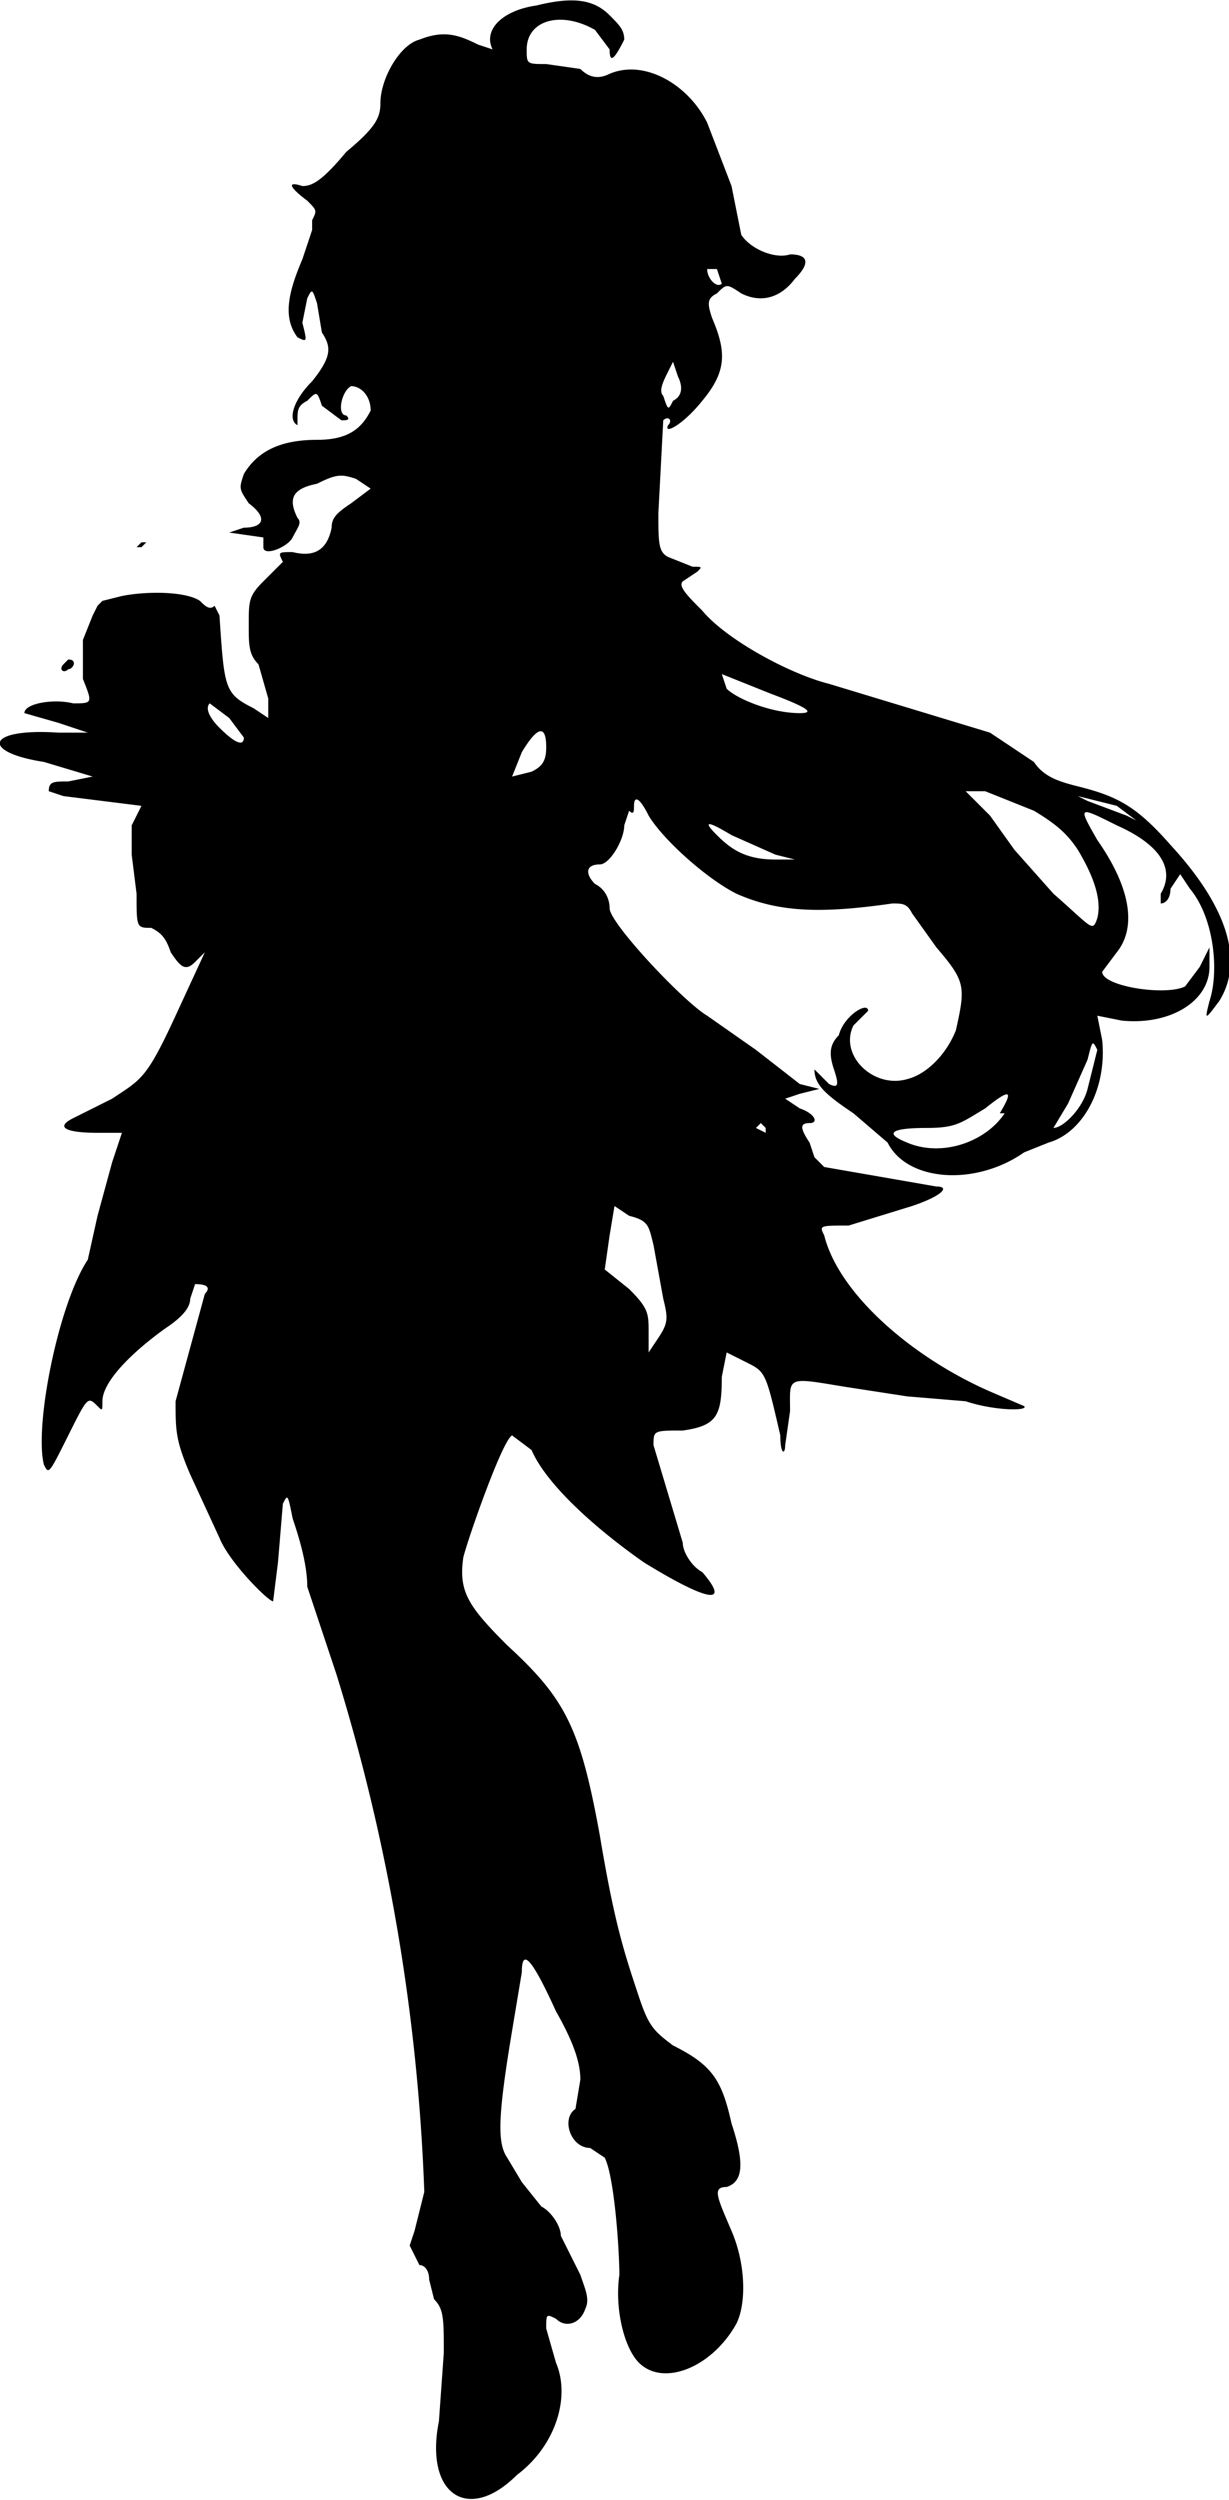 <svg version="1.0" xmlns="http://www.w3.org/2000/svg" width="336" height="683" viewBox="0 0 252 512"><path d="M110 1c-7 1-11 5-9 9l-3-1c-4-2-7-3-12-1-4 1-8 8-8 13 0 3-1 5-7 10-5 6-7 7-9 7-3-1-3 0 1 3 2 2 2 2 1 4v2l-2 6c-3 7-4 12-1 16 2 1 2 1 1-3l1-5c1-2 1-2 2 1l1 6c2 3 2 5-2 10-4 4-5 8-3 9v-1c0-2 0-3 2-4 2-2 2-2 3 1l4 3c1 0 2 0 1-1-2 0-1-5 1-6 2 0 4 2 4 5-2 4-5 6-11 6-7 0-12 2-15 7-1 3-1 3 1 6 4 3 3 5-1 5l-3 1 7 1v2c0 2 5 0 6-2s2-3 1-4c-2-4-1-6 4-7 4-2 5-2 8-1l3 2-4 3c-3 2-4 3-4 5-1 5-4 6-8 5-3 0-3 0-2 2l-4 4c-3 3-3 4-3 9 0 4 0 6 2 8l2 7v4l-3-2c-6-3-6-4-7-19l-1-2c-1 1-2 0-3-1-3-2-11-2-16-1l-4 1-1 1-1 2-2 5v8c2 5 2 5-2 5-4-1-10 0-10 2l7 2 6 2h-6c-15-1-16 4-3 6l10 3-5 1c-3 0-4 0-4 2l3 1 16 2-2 4v6l1 8c0 7 0 7 3 7 2 1 3 2 4 5 2 3 3 4 5 2l2-2-6 13c-6 13-7 13-13 17l-8 4c-4 2-1 3 5 3h5l-2 6-3 11-2 9c-6 9-11 34-9 42 1 2 1 2 5-6s4-8 6-6c1 1 1 1 1-1 0-4 6-10 13-15 3-2 5-4 5-6l1-3c3 0 3 1 2 2l-6 22c0 6 0 8 3 15l6 13c2 5 10 13 11 13l1-8 1-12c1-2 1-2 2 3 1 3 3 9 3 14l6 18a408 408 0 0 1 18 106l-1 4-1 4-1 3 2 4c1 0 2 1 2 3l1 4c2 2 2 4 2 11l-1 14c-3 15 6 21 16 11 8-6 11-16 8-23l-2-7c0-3 0-3 2-2 2 2 5 1 6-2 1-2 0-4-1-7l-4-8c0-2-2-5-4-6l-4-5-3-5c-2-3-2-8 1-26l2-12c0-5 2-3 7 8 4 7 5 11 5 14l-1 6c-3 2-1 8 3 8l3 2c2 4 3 19 3 24-1 7 1 15 4 18 5 5 15 1 20-8 2-4 2-12-1-19s-4-9-1-9c3-1 4-4 1-13-2-9-4-12-12-16-4-3-5-4-7-10-3-9-5-15-8-33-4-22-7-28-19-39-8-8-10-11-9-18 1-4 8-24 10-25l4 3c3 7 13 16 23 23 13 8 18 9 12 2-2-1-4-4-4-6l-6-20c0-3 0-3 6-3 7-1 8-3 8-11l1-5 4 2c4 2 4 2 7 15 0 4 1 4 1 2l1-7c0-7-1-7 11-5l13 2 12 1c6 2 13 2 12 1l-7-3c-16-7-31-20-34-32-1-2-1-2 5-2l13-4c6-2 8-4 5-4l-23-4-2-2-1-3c-2-3-2-4 0-4s1-2-2-3l-3-2 3-1 4-1-4-1-9-7-10-7c-5-3-20-19-20-22 0-2-1-4-3-5-2-2-2-4 1-4 2 0 5-5 5-8l1-3c1 1 1 0 1-1 0-2 1-2 3 2 3 5 12 13 18 16 9 4 18 4 32 2 2 0 3 0 4 2l5 7c6 7 6 8 4 17-2 5-6 9-10 10-7 2-14-5-11-11l2-2 1-1c0-2-5 1-6 5-2 2-2 4-1 7s1 4-1 3l-2-2-1-1c0 3 2 5 8 9l7 6c4 8 18 9 28 2l5-2c7-2 12-11 11-21l-1-5 5 1c10 1 18-4 18-11v-4l-2 4-3 4c-4 2-17 0-17-3l3-4c4-5 3-13-4-23-4-7-4-7 4-3 9 4 12 9 9 14v2c1 0 2-1 2-3l2-3 2 3c5 6 6 17 4 23-1 4-1 4 2 0 5-8 2-19-10-32-7-8-11-10-19-12-4-1-7-2-9-5l-9-6-33-10c-8-2-21-9-26-15-3-3-5-5-4-6l3-2c1-1 1-1-1-1l-5-2c-2-1-2-3-2-9l1-19c1-1 2 0 1 1-1 2 3 0 7-5 5-6 5-10 2-17-1-3-1-4 1-5 2-2 2-2 5 0 4 2 8 1 11-3 3-3 3-5-1-5-3 1-8-1-10-4l-2-10-5-13c-4-8-13-13-20-10-2 1-4 1-6-1l-7-1c-4 0-4 0-4-3 0-6 7-8 14-4l3 4c0 3 1 2 3-2 0-2-1-3-3-5-3-3-7-4-15-2zm38 57c-1 1-3-1-3-3h2l1 3zm-10 24c-1 2-1 2-2-1-1-1 0-3 1-5l1-2 1 3c1 2 1 4-1 5zm20 60c8 3 9 4 6 4-6 0-13-3-15-5l-1-3 10 4zm-108 9c0 2-2 1-5-2-2-2-3-4-2-5l4 3 3 4zm62 2c0 3-1 4-3 5l-4 1 2-5c3-5 5-6 5-1zm100 13c5 3 7 5 9 8 3 5 5 10 4 14-1 3-1 2-9-5l-8-9-5-7-5-5h4l10 4zm17-1 4 3-2-1-8-3-2-1 8 2zm-79 6 9 4 4 1h-4c-6 0-9-2-12-5s-2-3 3 0zm73 52c-1 4-5 8-7 8l3-5 4-9c1-4 1-4 2-2l-2 8zm-17 5c-4 6-13 9-20 6-5-2-3-3 4-3 6 0 7-1 12-4 5-4 6-4 3 1zm-49 3v1l-2-1 1-1 1 1zm-28 18c4 1 4 2 5 6l2 11c1 4 1 5-1 8l-2 3v-4c0-4 0-5-4-9l-5-4 1-7 1-6 3 2z"/><path d="M28 112h1l1-1h-1l-1 1zm-15 24c-1 1 0 2 1 1 1 0 2-2 0-2l-1 1z"/></svg>